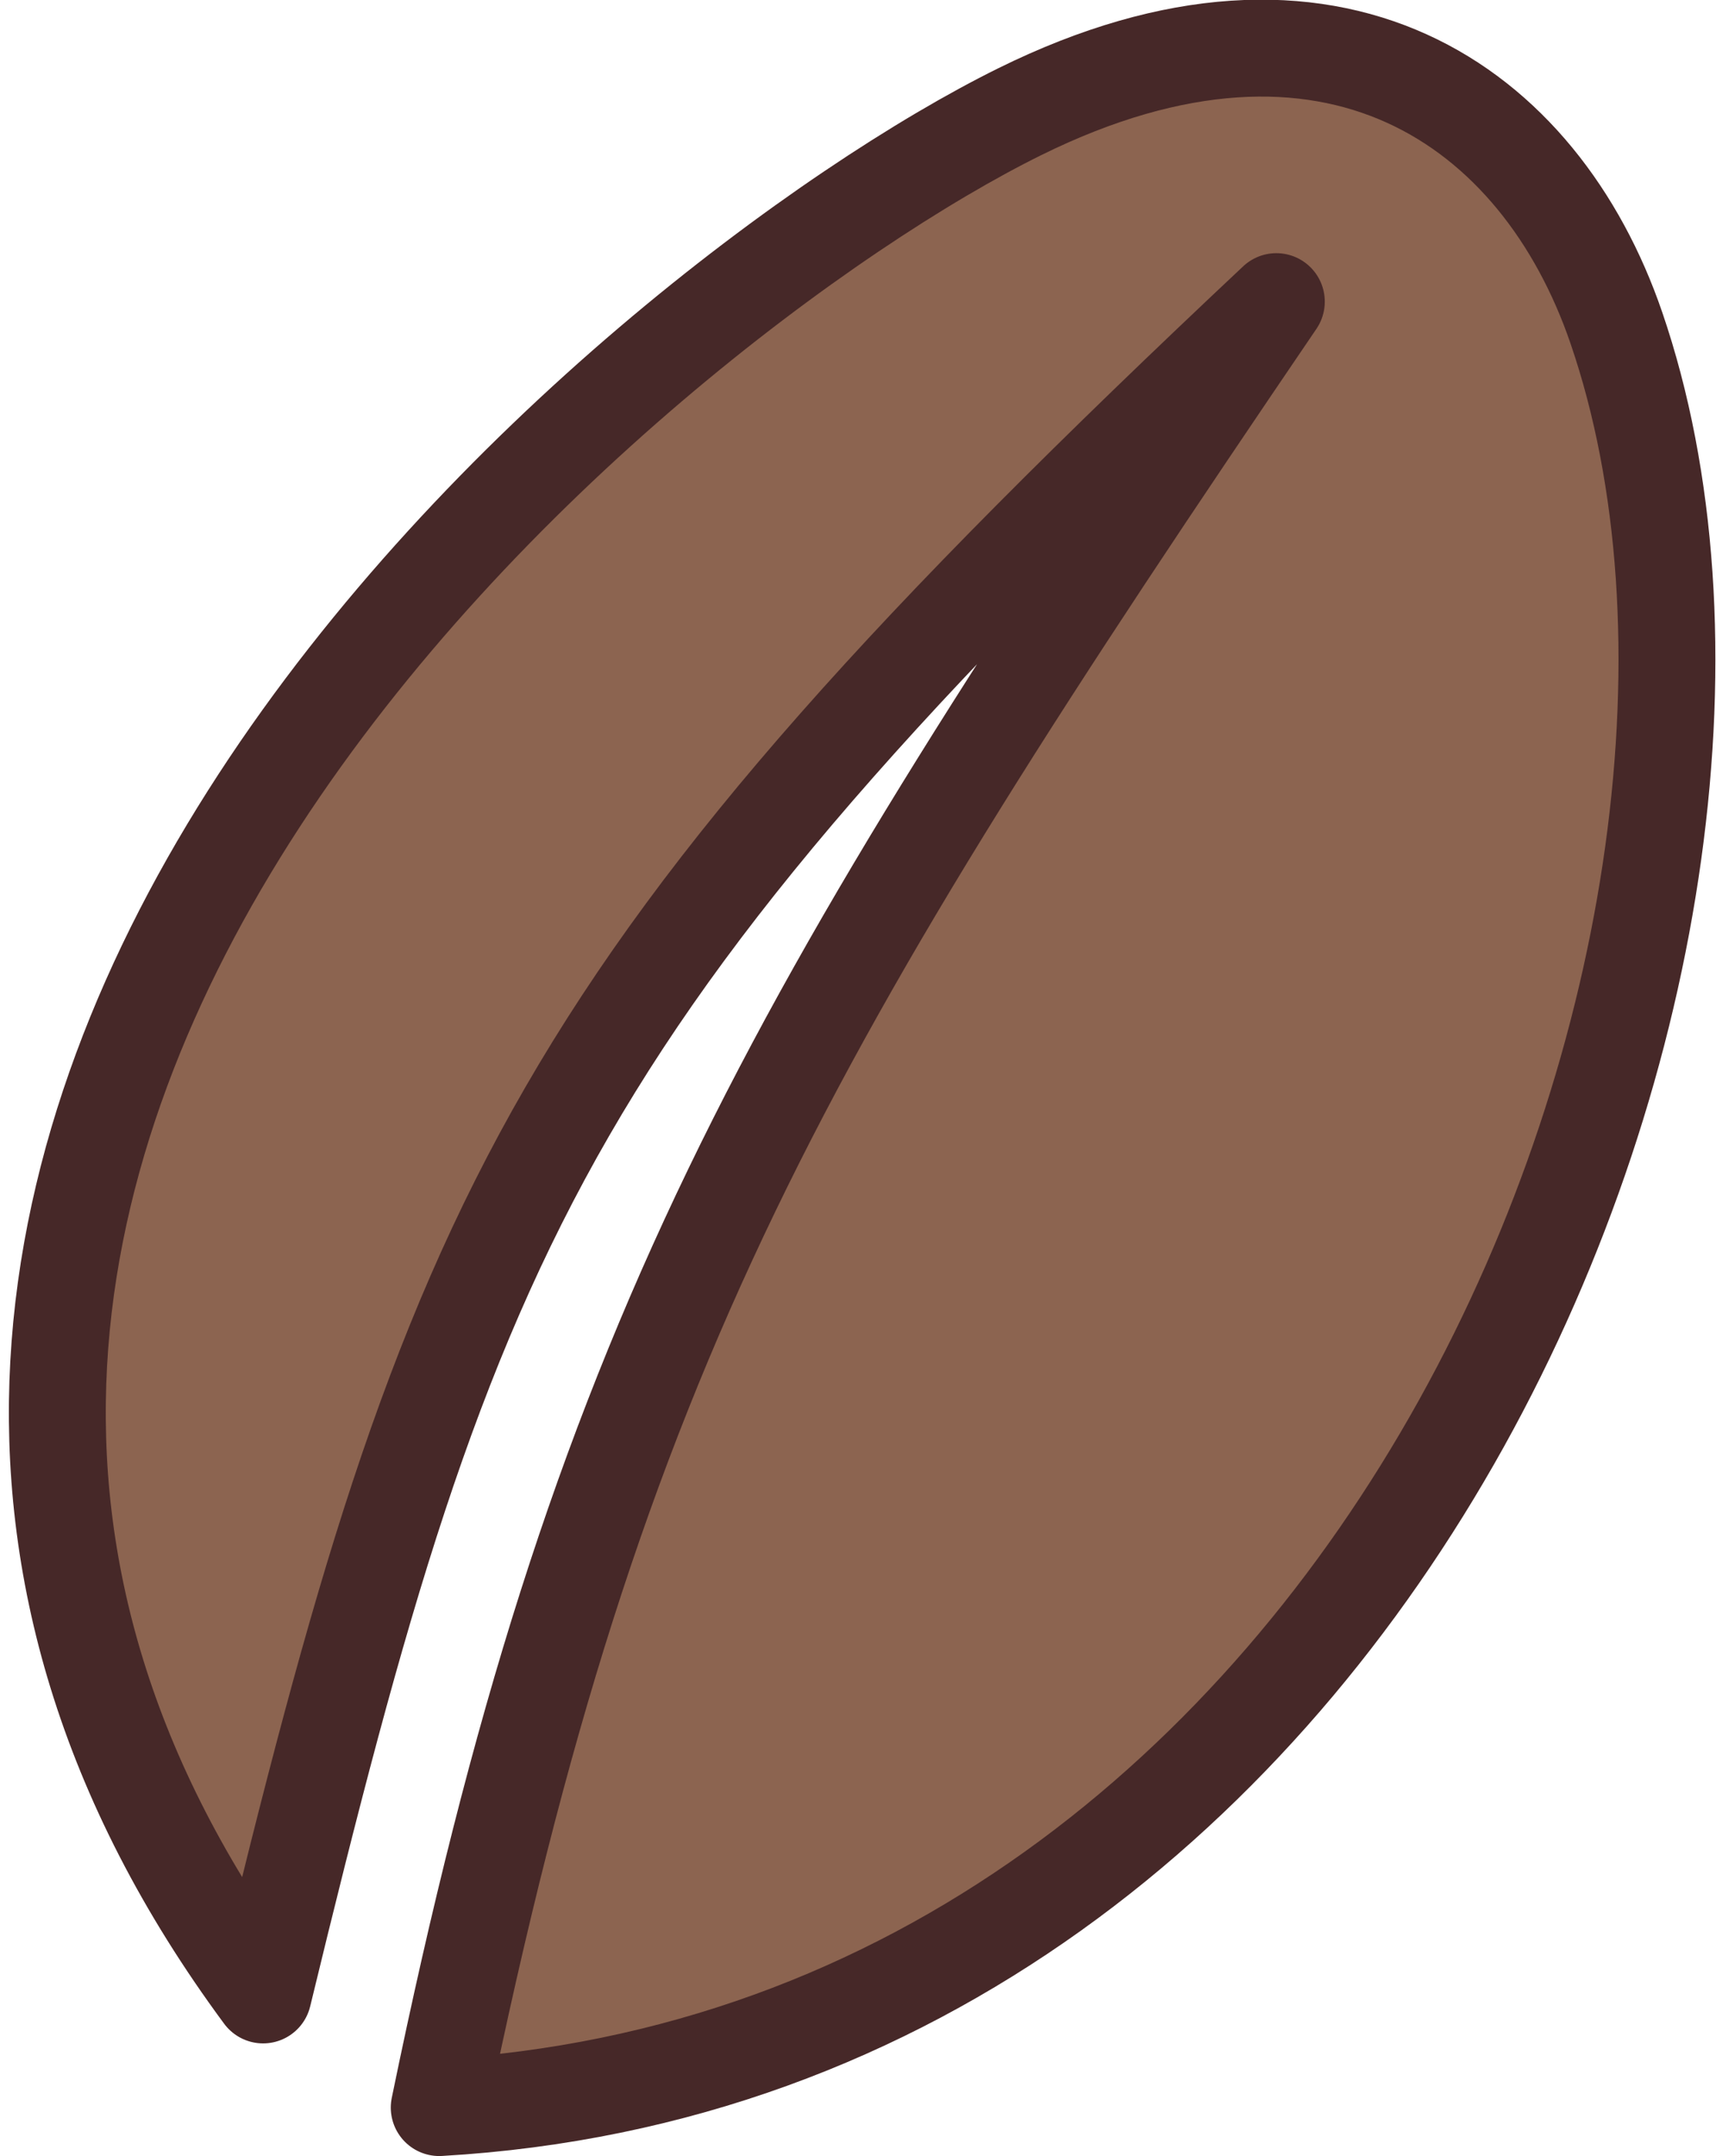 <?xml version="1.0" encoding="UTF-8" standalone="no"?>
<!-- Created with Inkscape (http://www.inkscape.org/) -->

<svg
   version="1.1"
   id="svg2"
   width="15.94"
   height="20.021"
   viewBox="0 0 15.94 20.021"
   sodipodi:docname="coffee_grain.svg"
   inkscape:version="1.1.2 (0a00cf5339, 2022-02-04)"
   xmlns:inkscape="http://www.inkscape.org/namespaces/inkscape"
   xmlns:sodipodi="http://sodipodi.sourceforge.net/DTD/sodipodi-0.dtd"
   xmlns="http://www.w3.org/2000/svg"
   xmlns:svg="http://www.w3.org/2000/svg">
  <defs
     id="defs6" />
  <sodipodi:namedview
     id="namedview4"
     pagecolor="#ffffff"
     bordercolor="#666666"
     borderopacity="1.0"
     inkscape:pageshadow="2"
     inkscape:pageopacity="0.0"
     inkscape:pagecheckerboard="0"
     showgrid="false"
     inkscape:zoom="15.64"
     inkscape:cx="11.540921"
     inkscape:cy="14.194373"
     inkscape:window-width="1844"
     inkscape:window-height="1043"
     inkscape:window-x="0"
     inkscape:window-y="0"
     inkscape:window-maximized="1"
     inkscape:current-layer="layer27"
     showborder="true"
     fit-margin-top="0"
     fit-margin-left="0"
     fit-margin-right="0"
     fit-margin-bottom="0" />
  <g
     inkscape:groupmode="layer"
     id="layer21"
     inkscape:label="coffee cup"
     style="display:inline"
     transform="translate(-169.542,-133.548)"
     sodipodi:insensitive="true">
    <g
       inkscape:groupmode="layer"
       id="layer27"
       inkscape:label="coffee label"
       style="display:none"
       sodipodi:insensitive="true">
      <path
         style="display:inline;fill:#8c6450;fill-opacity:1;stroke:#462828;stroke-width:0.9;stroke-linecap:round;stroke-linejoin:round;stroke-miterlimit:4;stroke-dasharray:none;stroke-opacity:1"
         d="m 171.986,152.073 c -5.918,-8.007 3.47,-15.73 7.029,-17.488 2.903,-1.434 4.834,-0.056 5.541,2.006 1.924,5.61 -2.119,16.02 -10.934,16.528 -1.13,-0.179 -1.635,-1.046 -1.635,-1.046 z"
         id="path14077"
         sodipodi:nodetypes="csscc" />
      <path
         style="fill:none;stroke:#deaa87;stroke-width:1px;stroke-linecap:round;stroke-linejoin:miter;stroke-opacity:1"
         d="m 172.102,148.561 c 0,0 4.783,-10.466 9.242,-12.897"
         id="path2748"
         sodipodi:nodetypes="cc" />
      <path
         style="fill:none;stroke:#deaa87;stroke-width:1px;stroke-linecap:round;stroke-linejoin:miter;stroke-opacity:1"
         d="m 181.344,135.664 c 0,0 -5.114,8.35 -5.194,14.744"
         id="path2750"
         sodipodi:nodetypes="cc" />
      <path
         style="fill:none;stroke:#deaa87;stroke-width:1px;stroke-linecap:round;stroke-linejoin:miter;stroke-opacity:1"
         d="m 172.428,143.365 c 0,0 3.762,-4.259 8.484,2.215"
         id="path2752"
         sodipodi:nodetypes="cc" />
    </g>
    <g
       inkscape:groupmode="layer"
       id="g2386"
       inkscape:label="coffee label copy"
       style="display:inline"
       sodipodi:insensitive="true">
      <path
         style="display:inline;fill:#8c6450;fill-opacity:1;stroke:#462828;stroke-width:0.9;stroke-linecap:round;stroke-linejoin:round;stroke-miterlimit:4;stroke-dasharray:none;stroke-opacity:1"
         d="m 171.986,152.073 c -5.918,-8.007 3.47,-15.73 7.029,-17.488 2.903,-1.434 4.834,-0.056 5.541,2.006 1.924,5.61 -2.119,16.02 -10.934,16.528 1.457,-7.086 3.193,-10.029 7.776,-16.77 -6.779,6.369 -7.647,8.442 -9.412,15.724 z"
         id="path2384"
         sodipodi:nodetypes="cssccc" />
    </g>
  </g>
</svg>
